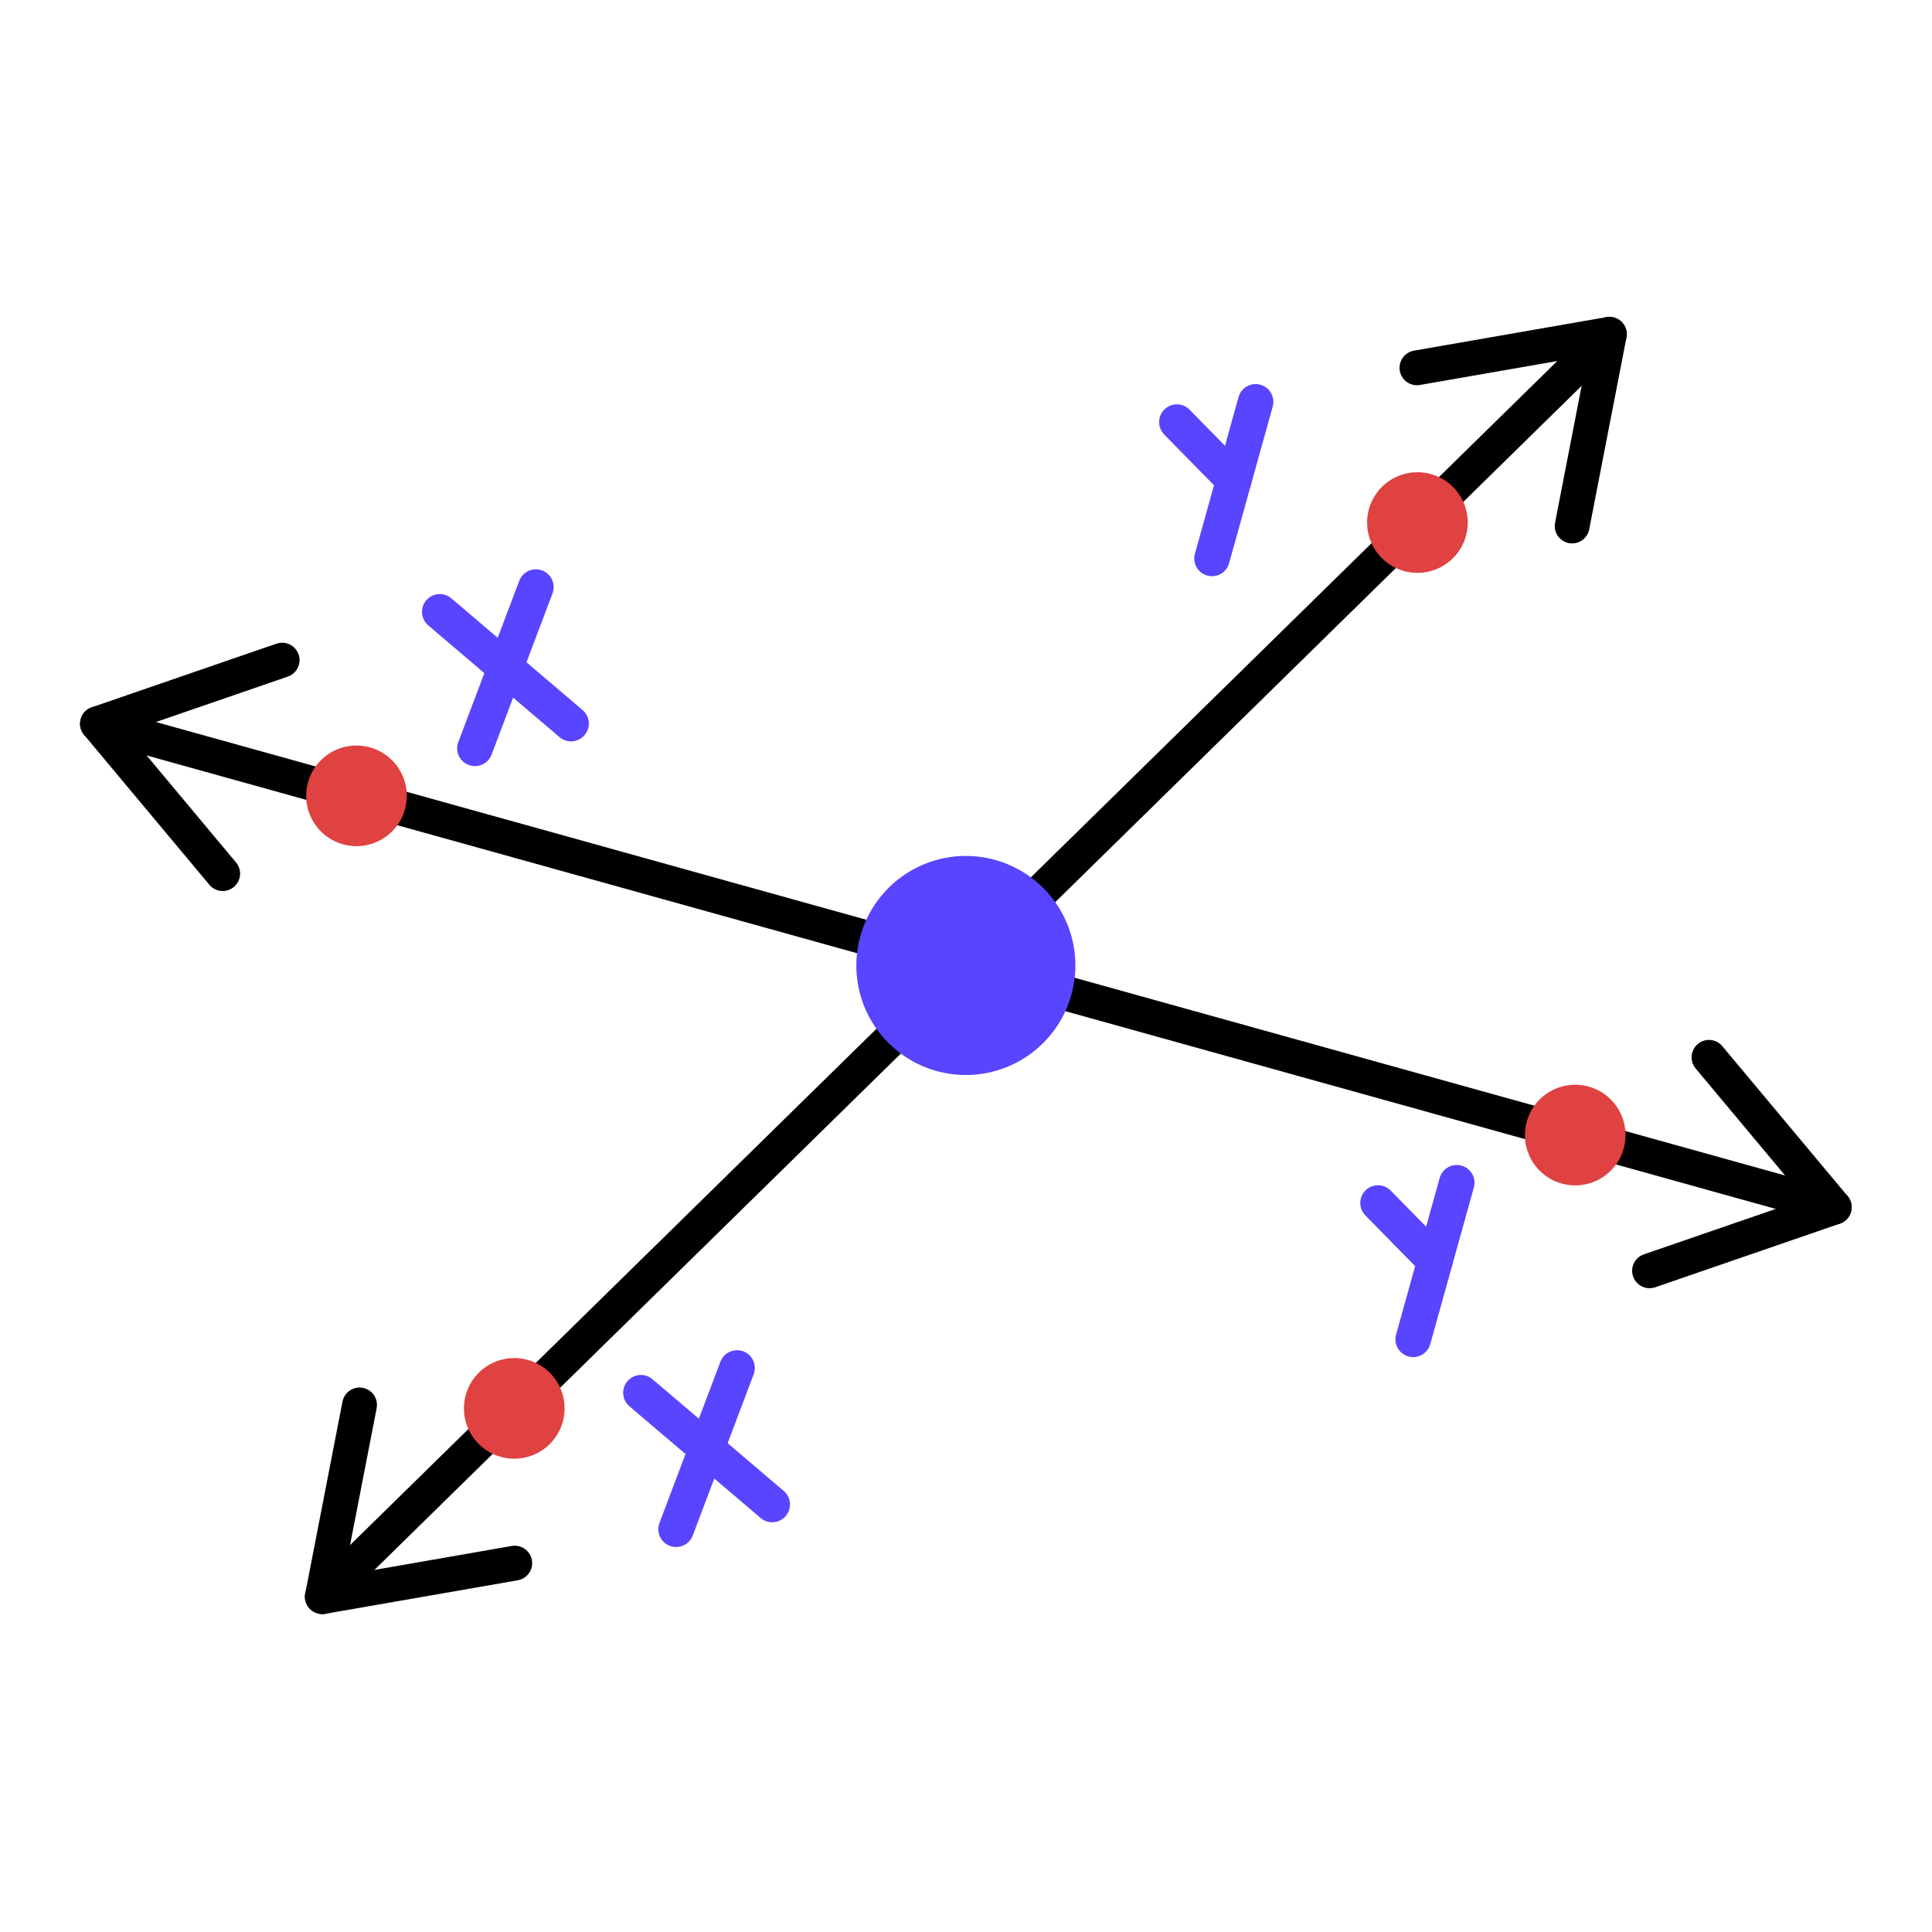 <svg xmlns="http://www.w3.org/2000/svg" xmlns:xlink="http://www.w3.org/1999/xlink" width="1080" zoomAndPan="magnify" viewBox="0 0 810 810" height="1080" preserveAspectRatio="xMidYMid meet" version="1.0"><defs><clipPath id="de243a0fac"><path d="M 33 296 L 369 296 L 369 401 L 33 401 Z M 33 296 " clip-rule="nonzero"/></clipPath><clipPath id="42b8d70c01"><path d="M 28.164 287.613 L 678.191 120.168 L 781.84 522.531 L 131.809 689.977 Z M 28.164 287.613 " clip-rule="nonzero"/></clipPath><clipPath id="e990d2a74b"><path d="M 28.164 287.613 L 678.191 120.168 L 781.84 522.531 L 131.809 689.977 Z M 28.164 287.613 " clip-rule="nonzero"/></clipPath><clipPath id="b63ec8d496"><path d="M 429 132 L 683 132 L 683 381 L 429 381 Z M 429 132 " clip-rule="nonzero"/></clipPath><clipPath id="8b8f7a69e6"><path d="M 28.164 287.613 L 678.191 120.168 L 781.84 522.531 L 131.809 689.977 Z M 28.164 287.613 " clip-rule="nonzero"/></clipPath><clipPath id="54e14e1779"><path d="M 28.164 287.613 L 678.191 120.168 L 781.84 522.531 L 131.809 689.977 Z M 28.164 287.613 " clip-rule="nonzero"/></clipPath><clipPath id="91e96bf482"><path d="M 440 409 L 777 409 L 777 514 L 440 514 Z M 440 409 " clip-rule="nonzero"/></clipPath><clipPath id="bf8c8ddfc8"><path d="M 28.164 287.613 L 678.191 120.168 L 781.84 522.531 L 131.809 689.977 Z M 28.164 287.613 " clip-rule="nonzero"/></clipPath><clipPath id="6c10fcb8e6"><path d="M 28.164 287.613 L 678.191 120.168 L 781.84 522.531 L 131.809 689.977 Z M 28.164 287.613 " clip-rule="nonzero"/></clipPath><clipPath id="a3f940bdde"><path d="M 127 428 L 381 428 L 381 677 L 127 677 Z M 127 428 " clip-rule="nonzero"/></clipPath><clipPath id="3e7ff17110"><path d="M 28.164 287.613 L 678.191 120.168 L 781.84 522.531 L 131.809 689.977 Z M 28.164 287.613 " clip-rule="nonzero"/></clipPath><clipPath id="e45ec21e7d"><path d="M 28.164 287.613 L 678.191 120.168 L 781.84 522.531 L 131.809 689.977 Z M 28.164 287.613 " clip-rule="nonzero"/></clipPath><clipPath id="8c5095a0c6"><path d="M 33 269 L 126 269 L 126 374 L 33 374 Z M 33 269 " clip-rule="nonzero"/></clipPath><clipPath id="25aebd2dd4"><path d="M 28.164 287.613 L 678.191 120.168 L 781.84 522.531 L 131.809 689.977 Z M 28.164 287.613 " clip-rule="nonzero"/></clipPath><clipPath id="6d6b6981a0"><path d="M 28.164 287.613 L 678.191 120.168 L 781.84 522.531 L 131.809 689.977 Z M 28.164 287.613 " clip-rule="nonzero"/></clipPath><clipPath id="6d6b8ec889"><path d="M 586 132 L 683 132 L 683 228 L 586 228 Z M 586 132 " clip-rule="nonzero"/></clipPath><clipPath id="a8cd3686bd"><path d="M 28.164 287.613 L 678.191 120.168 L 781.84 522.531 L 131.809 689.977 Z M 28.164 287.613 " clip-rule="nonzero"/></clipPath><clipPath id="31cbff6b8a"><path d="M 28.164 287.613 L 678.191 120.168 L 781.84 522.531 L 131.809 689.977 Z M 28.164 287.613 " clip-rule="nonzero"/></clipPath><clipPath id="2dcd5455c6"><path d="M 684 435 L 777 435 L 777 541 L 684 541 Z M 684 435 " clip-rule="nonzero"/></clipPath><clipPath id="8e6a4a0b06"><path d="M 28.164 287.613 L 678.191 120.168 L 781.84 522.531 L 131.809 689.977 Z M 28.164 287.613 " clip-rule="nonzero"/></clipPath><clipPath id="498683efea"><path d="M 28.164 287.613 L 678.191 120.168 L 781.84 522.531 L 131.809 689.977 Z M 28.164 287.613 " clip-rule="nonzero"/></clipPath><clipPath id="78eb0f3bc9"><path d="M 127 581 L 224 581 L 224 677 L 127 677 Z M 127 581 " clip-rule="nonzero"/></clipPath><clipPath id="5c4b0f4c24"><path d="M 28.164 287.613 L 678.191 120.168 L 781.84 522.531 L 131.809 689.977 Z M 28.164 287.613 " clip-rule="nonzero"/></clipPath><clipPath id="032ed37338"><path d="M 28.164 287.613 L 678.191 120.168 L 781.84 522.531 L 131.809 689.977 Z M 28.164 287.613 " clip-rule="nonzero"/></clipPath><clipPath id="34c9b23a9c"><path d="M 359 358 L 451 358 L 451 451 L 359 451 Z M 359 358 " clip-rule="nonzero"/></clipPath><clipPath id="fc9b12ce0a"><path d="M 28.164 287.613 L 678.191 120.168 L 781.84 522.531 L 131.809 689.977 Z M 28.164 287.613 " clip-rule="nonzero"/></clipPath><clipPath id="aa7c273577"><path d="M 28.164 287.613 L 678.191 120.168 L 781.84 522.531 L 131.809 689.977 Z M 28.164 287.613 " clip-rule="nonzero"/></clipPath><clipPath id="95c3411853"><path d="M 128 312 L 171 312 L 171 355 L 128 355 Z M 128 312 " clip-rule="nonzero"/></clipPath><clipPath id="c92aa784a9"><path d="M 28.164 287.613 L 678.191 120.168 L 781.84 522.531 L 131.809 689.977 Z M 28.164 287.613 " clip-rule="nonzero"/></clipPath><clipPath id="63e3e5c769"><path d="M 28.164 287.613 L 678.191 120.168 L 781.84 522.531 L 131.809 689.977 Z M 28.164 287.613 " clip-rule="nonzero"/></clipPath><clipPath id="034eaf6f7d"><path d="M 573 197 L 616 197 L 616 241 L 573 241 Z M 573 197 " clip-rule="nonzero"/></clipPath><clipPath id="dbeb80da4d"><path d="M 28.164 287.613 L 678.191 120.168 L 781.84 522.531 L 131.809 689.977 Z M 28.164 287.613 " clip-rule="nonzero"/></clipPath><clipPath id="bfd9af233f"><path d="M 28.164 287.613 L 678.191 120.168 L 781.84 522.531 L 131.809 689.977 Z M 28.164 287.613 " clip-rule="nonzero"/></clipPath><clipPath id="55e51fdc6a"><path d="M 639 454 L 682 454 L 682 497 L 639 497 Z M 639 454 " clip-rule="nonzero"/></clipPath><clipPath id="e7f0f923dd"><path d="M 28.164 287.613 L 678.191 120.168 L 781.84 522.531 L 131.809 689.977 Z M 28.164 287.613 " clip-rule="nonzero"/></clipPath><clipPath id="cdb7d8f4b4"><path d="M 28.164 287.613 L 678.191 120.168 L 781.84 522.531 L 131.809 689.977 Z M 28.164 287.613 " clip-rule="nonzero"/></clipPath><clipPath id="ae9cd34426"><path d="M 194 569 L 237 569 L 237 612 L 194 612 Z M 194 569 " clip-rule="nonzero"/></clipPath><clipPath id="36c9c91ade"><path d="M 28.164 287.613 L 678.191 120.168 L 781.84 522.531 L 131.809 689.977 Z M 28.164 287.613 " clip-rule="nonzero"/></clipPath><clipPath id="30f992b2a6"><path d="M 28.164 287.613 L 678.191 120.168 L 781.84 522.531 L 131.809 689.977 Z M 28.164 287.613 " clip-rule="nonzero"/></clipPath><clipPath id="18d9e00fbf"><path d="M 191 238 L 233 238 L 233 322 L 191 322 Z M 191 238 " clip-rule="nonzero"/></clipPath><clipPath id="d6e93a2c7d"><path d="M 28.164 287.613 L 678.191 120.168 L 781.84 522.531 L 131.809 689.977 Z M 28.164 287.613 " clip-rule="nonzero"/></clipPath><clipPath id="3ee1441c7c"><path d="M 28.164 287.613 L 678.191 120.168 L 781.84 522.531 L 131.809 689.977 Z M 28.164 287.613 " clip-rule="nonzero"/></clipPath><clipPath id="e3a9c07712"><path d="M 176 249 L 247 249 L 247 311 L 176 311 Z M 176 249 " clip-rule="nonzero"/></clipPath><clipPath id="03afcf65e7"><path d="M 28.164 287.613 L 678.191 120.168 L 781.84 522.531 L 131.809 689.977 Z M 28.164 287.613 " clip-rule="nonzero"/></clipPath><clipPath id="f8c88e9126"><path d="M 28.164 287.613 L 678.191 120.168 L 781.84 522.531 L 131.809 689.977 Z M 28.164 287.613 " clip-rule="nonzero"/></clipPath><clipPath id="8193ca78f8"><path d="M 500 161 L 534 161 L 534 242 L 500 242 Z M 500 161 " clip-rule="nonzero"/></clipPath><clipPath id="037caf4da7"><path d="M 28.164 287.613 L 678.191 120.168 L 781.84 522.531 L 131.809 689.977 Z M 28.164 287.613 " clip-rule="nonzero"/></clipPath><clipPath id="0435dd7b71"><path d="M 28.164 287.613 L 678.191 120.168 L 781.84 522.531 L 131.809 689.977 Z M 28.164 287.613 " clip-rule="nonzero"/></clipPath><clipPath id="f67fce5758"><path d="M 485 169 L 525 169 L 525 209 L 485 209 Z M 485 169 " clip-rule="nonzero"/></clipPath><clipPath id="a764b44b7c"><path d="M 28.164 287.613 L 678.191 120.168 L 781.84 522.531 L 131.809 689.977 Z M 28.164 287.613 " clip-rule="nonzero"/></clipPath><clipPath id="24cb504b6a"><path d="M 28.164 287.613 L 678.191 120.168 L 781.84 522.531 L 131.809 689.977 Z M 28.164 287.613 " clip-rule="nonzero"/></clipPath><clipPath id="d145118592"><path d="M 276 566 L 317 566 L 317 649 L 276 649 Z M 276 566 " clip-rule="nonzero"/></clipPath><clipPath id="88f7125574"><path d="M 28.164 287.613 L 678.191 120.168 L 781.84 522.531 L 131.809 689.977 Z M 28.164 287.613 " clip-rule="nonzero"/></clipPath><clipPath id="bec2618fed"><path d="M 28.164 287.613 L 678.191 120.168 L 781.84 522.531 L 131.809 689.977 Z M 28.164 287.613 " clip-rule="nonzero"/></clipPath><clipPath id="719b7c7ab6"><path d="M 261 576 L 332 576 L 332 639 L 261 639 Z M 261 576 " clip-rule="nonzero"/></clipPath><clipPath id="3c0521ce0c"><path d="M 28.164 287.613 L 678.191 120.168 L 781.84 522.531 L 131.809 689.977 Z M 28.164 287.613 " clip-rule="nonzero"/></clipPath><clipPath id="e88c099713"><path d="M 28.164 287.613 L 678.191 120.168 L 781.84 522.531 L 131.809 689.977 Z M 28.164 287.613 " clip-rule="nonzero"/></clipPath><clipPath id="aaace7b114"><path d="M 585 488 L 619 488 L 619 569 L 585 569 Z M 585 488 " clip-rule="nonzero"/></clipPath><clipPath id="6aba1f6685"><path d="M 28.164 287.613 L 678.191 120.168 L 781.84 522.531 L 131.809 689.977 Z M 28.164 287.613 " clip-rule="nonzero"/></clipPath><clipPath id="b74618cdf2"><path d="M 28.164 287.613 L 678.191 120.168 L 781.84 522.531 L 131.809 689.977 Z M 28.164 287.613 " clip-rule="nonzero"/></clipPath><clipPath id="fae1d2e7eb"><path d="M 570 496 L 610 496 L 610 537 L 570 537 Z M 570 496 " clip-rule="nonzero"/></clipPath><clipPath id="60ff74c6d6"><path d="M 28.164 287.613 L 678.191 120.168 L 781.84 522.531 L 131.809 689.977 Z M 28.164 287.613 " clip-rule="nonzero"/></clipPath><clipPath id="586eb9dd38"><path d="M 28.164 287.613 L 678.191 120.168 L 781.84 522.531 L 131.809 689.977 Z M 28.164 287.613 " clip-rule="nonzero"/></clipPath></defs><g clip-path="url(#de243a0fac)"><g clip-path="url(#42b8d70c01)"><g clip-path="url(#e990d2a74b)"><path fill="#000000" d="M 42.781 296.418 C 38.91 295.348 34.902 297.621 33.832 301.492 C 32.766 305.367 35.035 309.371 38.906 310.441 L 359.723 399.742 C 363.598 400.812 367.602 398.539 368.672 394.668 C 369.742 390.797 367.469 386.789 363.598 385.719 Z M 42.781 296.418 " fill-opacity="1" fill-rule="nonzero"/></g></g></g><g clip-path="url(#b63ec8d496)"><g clip-path="url(#8b8f7a69e6)"><g clip-path="url(#54e14e1779)"><path fill="#000000" d="M 679.859 145.332 C 682.73 142.512 682.77 137.895 679.945 135.027 C 677.125 132.156 672.508 132.117 669.641 134.941 L 431.895 368.125 C 429.023 370.949 428.988 375.562 431.809 378.434 C 434.633 381.301 439.246 381.34 442.117 378.52 Z M 679.859 145.332 " fill-opacity="1" fill-rule="nonzero"/></g></g></g><g clip-path="url(#91e96bf482)"><g clip-path="url(#bf8c8ddfc8)"><g clip-path="url(#6c10fcb8e6)"><path fill="#000000" d="M 767.09 513.137 C 770.965 514.207 774.969 511.934 776.039 508.062 C 777.109 504.188 774.836 500.184 770.965 499.113 L 450.148 409.812 C 446.277 408.742 442.27 411.016 441.199 414.887 C 440.129 418.758 442.402 422.766 446.273 423.836 Z M 767.09 513.137 " fill-opacity="1" fill-rule="nonzero"/></g></g></g><g clip-path="url(#a3f940bdde)"><g clip-path="url(#3e7ff17110)"><g clip-path="url(#e45ec21e7d)"><path fill="#000000" d="M 130.012 664.219 C 127.141 667.043 127.102 671.656 129.926 674.527 C 132.75 677.395 137.363 677.434 140.234 674.613 L 377.977 441.426 C 380.848 438.605 380.887 433.992 378.062 431.121 C 375.238 428.25 370.625 428.211 367.754 431.035 Z M 130.012 664.219 " fill-opacity="1" fill-rule="nonzero"/></g></g></g><g clip-path="url(#8c5095a0c6)"><g clip-path="url(#25aebd2dd4)"><g clip-path="url(#6d6b6981a0)"><path fill="#000000" d="M 120.656 283.668 C 124.469 282.363 126.5 278.211 125.191 274.395 C 123.883 270.582 119.73 268.555 115.918 269.859 L 38.496 296.531 L 40.863 303.434 L 38.484 296.527 C 34.672 297.84 32.645 302 33.957 305.812 C 34.316 306.852 34.883 307.758 35.598 308.5 L 87.766 370.93 C 90.336 374.027 94.934 374.453 98.027 371.879 C 101.125 369.309 101.551 364.715 98.98 361.617 L 53.25 306.887 Z M 120.656 283.668 " fill-opacity="1" fill-rule="nonzero"/></g></g></g><g clip-path="url(#6d6b8ec889)"><g clip-path="url(#a8cd3686bd)"><g clip-path="url(#31cbff6b8a)"><path fill="#000000" d="M 651.965 219.168 C 651.211 223.121 653.801 226.941 657.758 227.695 C 661.711 228.453 665.527 225.859 666.285 221.906 L 681.895 141.539 L 681.91 141.543 C 682.68 137.582 680.09 133.75 676.133 132.98 C 675.113 132.781 674.109 132.805 673.16 133.016 L 592.801 147.016 C 588.832 147.715 586.18 151.496 586.875 155.469 C 587.574 159.438 591.359 162.094 595.328 161.395 L 665.562 149.16 Z M 651.965 219.168 " fill-opacity="1" fill-rule="nonzero"/></g></g></g><g clip-path="url(#2dcd5455c6)"><g clip-path="url(#8e6a4a0b06)"><g clip-path="url(#498683efea)"><path fill="#000000" d="M 689.219 525.887 C 685.406 527.191 683.375 531.344 684.68 535.16 C 685.988 538.973 690.141 541 693.953 539.695 L 771.375 513.023 L 769.008 506.121 L 771.387 513.027 C 775.203 511.715 777.23 507.555 775.914 503.742 C 775.559 502.703 774.992 501.797 774.273 501.055 L 722.109 438.625 C 719.539 435.527 714.941 435.102 711.844 437.676 C 708.746 440.246 708.32 444.84 710.895 447.938 L 756.625 502.668 Z M 689.219 525.887 " fill-opacity="1" fill-rule="nonzero"/></g></g></g><g clip-path="url(#78eb0f3bc9)"><g clip-path="url(#5c4b0f4c24)"><g clip-path="url(#032ed37338)"><path fill="#000000" d="M 157.91 590.387 C 158.664 586.434 156.07 582.613 152.117 581.859 C 148.164 581.105 144.348 583.695 143.59 587.652 L 127.98 668.016 L 127.965 668.012 C 127.195 671.973 129.785 675.805 133.742 676.574 C 134.758 676.773 135.766 676.75 136.715 676.539 L 217.07 662.539 C 221.043 661.84 223.695 658.059 223 654.086 C 222.301 650.117 218.516 647.465 214.547 648.16 L 144.312 660.398 Z M 157.91 590.387 " fill-opacity="1" fill-rule="nonzero"/></g></g></g><g clip-path="url(#34c9b23a9c)"><g clip-path="url(#fc9b12ce0a)"><g clip-path="url(#aa7c273577)"><path fill="#5944ff" d="M 365.391 381.434 C 364.629 382.727 363.93 384.059 363.293 385.422 C 362.66 386.785 362.094 388.176 361.598 389.598 C 361.102 391.016 360.676 392.457 360.316 393.918 C 359.961 395.379 359.68 396.855 359.469 398.344 C 359.258 399.832 359.121 401.328 359.059 402.832 C 358.992 404.336 359.004 405.836 359.086 407.34 C 359.172 408.84 359.328 410.332 359.559 411.82 C 359.789 413.305 360.094 414.777 360.469 416.234 C 360.844 417.691 361.289 419.125 361.805 420.539 C 362.32 421.949 362.906 423.336 363.559 424.691 C 364.207 426.047 364.926 427.363 365.707 428.648 C 366.488 429.934 367.332 431.18 368.234 432.379 C 369.141 433.582 370.102 434.738 371.117 435.844 C 372.137 436.953 373.207 438.008 374.328 439.012 C 375.449 440.012 376.613 440.957 377.828 441.848 C 379.043 442.734 380.297 443.559 381.594 444.324 C 382.887 445.09 384.219 445.789 385.582 446.422 C 386.945 447.055 388.336 447.621 389.758 448.117 C 391.176 448.617 392.617 449.043 394.078 449.398 C 395.539 449.754 397.016 450.039 398.504 450.25 C 399.992 450.457 401.488 450.598 402.992 450.66 C 404.492 450.723 405.996 450.715 407.496 450.629 C 409 450.547 410.492 450.391 411.98 450.156 C 413.465 449.926 414.938 449.625 416.395 449.25 C 417.852 448.875 419.285 448.43 420.699 447.914 C 422.109 447.395 423.496 446.812 424.848 446.16 C 426.203 445.508 427.523 444.789 428.809 444.008 C 430.094 443.227 431.34 442.383 432.539 441.48 C 433.742 440.578 434.898 439.617 436.004 438.598 C 437.113 437.582 438.168 436.512 439.168 435.391 C 440.172 434.27 441.117 433.102 442.004 431.887 C 442.895 430.672 443.719 429.418 444.484 428.125 C 445.25 426.828 445.949 425.5 446.582 424.137 C 447.215 422.77 447.781 421.379 448.277 419.961 C 448.777 418.539 449.203 417.102 449.559 415.641 C 449.914 414.176 450.195 412.703 450.406 411.215 C 450.617 409.723 450.754 408.227 450.82 406.727 C 450.883 405.223 450.875 403.719 450.789 402.219 C 450.707 400.719 450.547 399.223 450.316 397.738 C 450.086 396.25 449.785 394.781 449.41 393.324 C 449.035 391.867 448.59 390.434 448.07 389.02 C 447.555 387.605 446.973 386.223 446.32 384.867 C 445.668 383.512 444.949 382.191 444.168 380.906 C 443.387 379.621 442.543 378.379 441.641 377.176 C 440.734 375.977 439.777 374.82 438.758 373.711 C 437.742 372.605 436.672 371.551 435.551 370.547 C 434.43 369.543 433.262 368.598 432.047 367.711 C 430.832 366.824 429.578 365.996 428.285 365.234 C 426.988 364.469 425.66 363.77 424.297 363.133 C 422.93 362.5 421.539 361.934 420.121 361.438 C 418.699 360.941 417.262 360.516 415.797 360.16 C 414.336 359.805 412.863 359.52 411.371 359.309 C 409.883 359.098 408.387 358.961 406.887 358.898 C 405.383 358.832 403.879 358.844 402.379 358.926 C 400.875 359.012 399.383 359.168 397.898 359.398 C 396.41 359.629 394.938 359.934 393.484 360.309 C 392.027 360.684 390.59 361.129 389.18 361.645 C 387.766 362.16 386.383 362.746 385.027 363.398 C 383.672 364.051 382.352 364.766 381.066 365.547 C 379.781 366.328 378.539 367.172 377.336 368.078 C 376.133 368.98 374.98 369.941 373.871 370.957 C 372.766 371.977 371.711 373.047 370.707 374.168 C 369.703 375.289 368.758 376.457 367.871 377.668 C 366.984 378.883 366.156 380.137 365.391 381.434 Z M 365.391 381.434 " fill-opacity="1" fill-rule="nonzero"/></g></g></g><g clip-path="url(#95c3411853)"><g clip-path="url(#c92aa784a9)"><g clip-path="url(#63e3e5c769)"><path fill="#e04141" d="M 155.109 313.336 C 155.773 313.523 156.43 313.742 157.074 313.988 C 157.719 314.238 158.348 314.52 158.965 314.832 C 159.582 315.145 160.184 315.484 160.766 315.855 C 161.348 316.227 161.91 316.625 162.457 317.051 C 163 317.477 163.523 317.926 164.023 318.402 C 164.52 318.883 164.996 319.383 165.445 319.906 C 165.898 320.43 166.32 320.973 166.719 321.539 C 167.113 322.105 167.484 322.688 167.824 323.289 C 168.164 323.891 168.473 324.508 168.75 325.141 C 169.031 325.773 169.277 326.418 169.492 327.074 C 169.707 327.73 169.891 328.395 170.043 329.07 C 170.191 329.742 170.309 330.422 170.395 331.109 C 170.477 331.797 170.527 332.484 170.543 333.176 C 170.559 333.863 170.539 334.555 170.488 335.242 C 170.438 335.934 170.352 336.617 170.23 337.297 C 170.113 337.98 169.961 338.652 169.773 339.316 C 169.59 339.984 169.371 340.637 169.121 341.281 C 168.875 341.926 168.594 342.559 168.281 343.172 C 167.969 343.789 167.629 344.391 167.258 344.973 C 166.887 345.555 166.488 346.121 166.062 346.664 C 165.637 347.207 165.188 347.73 164.707 348.23 C 164.23 348.73 163.73 349.203 163.207 349.656 C 162.684 350.105 162.141 350.527 161.574 350.926 C 161.008 351.324 160.426 351.691 159.824 352.031 C 159.223 352.371 158.605 352.68 157.973 352.957 C 157.34 353.238 156.695 353.484 156.039 353.699 C 155.383 353.918 154.719 354.102 154.043 354.25 C 153.371 354.402 152.688 354.516 152.004 354.602 C 151.316 354.684 150.629 354.734 149.938 354.75 C 149.246 354.766 148.559 354.75 147.867 354.695 C 147.18 354.645 146.496 354.559 145.816 354.441 C 145.133 354.32 144.461 354.168 143.797 353.984 C 143.129 353.797 142.477 353.582 141.832 353.332 C 141.188 353.082 140.555 352.801 139.941 352.488 C 139.324 352.176 138.723 351.836 138.141 351.465 C 137.555 351.094 136.992 350.695 136.449 350.27 C 135.906 349.844 135.383 349.395 134.883 348.918 C 134.383 348.441 133.91 347.938 133.457 347.414 C 133.008 346.891 132.582 346.348 132.188 345.781 C 131.789 345.215 131.422 344.633 131.082 344.031 C 130.742 343.43 130.434 342.812 130.152 342.18 C 129.875 341.547 129.629 340.902 129.41 340.246 C 129.195 339.59 129.012 338.926 128.863 338.25 C 128.711 337.578 128.594 336.898 128.512 336.211 C 128.43 335.523 128.379 334.836 128.363 334.145 C 128.348 333.457 128.363 332.766 128.418 332.078 C 128.469 331.387 128.555 330.703 128.672 330.023 C 128.793 329.344 128.945 328.668 129.129 328.004 C 129.316 327.336 129.531 326.684 129.781 326.039 C 130.031 325.395 130.312 324.766 130.625 324.148 C 130.934 323.531 131.277 322.93 131.648 322.348 C 132.016 321.766 132.414 321.199 132.84 320.656 C 133.266 320.113 133.719 319.59 134.195 319.09 C 134.672 318.59 135.172 318.117 135.699 317.664 C 136.223 317.215 136.766 316.793 137.332 316.395 C 137.898 315.996 138.48 315.629 139.082 315.289 C 139.684 314.949 140.301 314.641 140.934 314.363 C 141.566 314.082 142.211 313.836 142.867 313.621 C 143.523 313.402 144.188 313.223 144.863 313.07 C 145.535 312.922 146.215 312.805 146.902 312.719 C 147.586 312.637 148.277 312.586 148.965 312.57 C 149.656 312.555 150.348 312.574 151.035 312.625 C 151.727 312.676 152.41 312.762 153.09 312.883 C 153.77 313 154.445 313.152 155.109 313.336 Z M 155.109 313.336 " fill-opacity="1" fill-rule="nonzero"/></g></g></g><g clip-path="url(#034eaf6f7d)"><g clip-path="url(#dbeb80da4d)"><g clip-path="url(#bfd9af233f)"><path fill="#e04141" d="M 609.035 234.141 C 608.543 234.625 608.027 235.082 607.488 235.516 C 606.949 235.949 606.391 236.355 605.812 236.734 C 605.234 237.109 604.641 237.461 604.027 237.781 C 603.414 238.102 602.789 238.391 602.148 238.648 C 601.508 238.906 600.855 239.133 600.191 239.324 C 599.527 239.52 598.859 239.68 598.18 239.809 C 597.5 239.938 596.816 240.031 596.129 240.094 C 595.441 240.152 594.75 240.18 594.059 240.176 C 593.367 240.168 592.68 240.129 591.992 240.055 C 591.305 239.977 590.625 239.871 589.949 239.73 C 589.273 239.59 588.605 239.414 587.945 239.207 C 587.285 239 586.637 238.762 586.004 238.492 C 585.367 238.219 584.746 237.918 584.141 237.586 C 583.535 237.254 582.945 236.895 582.375 236.508 C 581.805 236.117 581.254 235.699 580.723 235.258 C 580.195 234.812 579.688 234.344 579.203 233.852 C 578.719 233.359 578.262 232.844 577.828 232.305 C 577.395 231.766 576.988 231.207 576.609 230.629 C 576.234 230.051 575.883 229.457 575.562 228.844 C 575.246 228.23 574.957 227.605 574.695 226.965 C 574.438 226.324 574.211 225.672 574.02 225.008 C 573.824 224.344 573.664 223.672 573.535 222.996 C 573.406 222.316 573.312 221.633 573.25 220.945 C 573.191 220.258 573.164 219.566 573.168 218.875 C 573.176 218.184 573.219 217.496 573.293 216.809 C 573.367 216.121 573.473 215.441 573.613 214.766 C 573.758 214.09 573.93 213.422 574.137 212.762 C 574.344 212.102 574.582 211.453 574.855 210.82 C 575.125 210.184 575.426 209.562 575.758 208.957 C 576.09 208.352 576.449 207.762 576.84 207.191 C 577.227 206.621 577.645 206.07 578.086 205.539 C 578.531 205.012 579 204.504 579.492 204.02 C 579.984 203.535 580.5 203.078 581.039 202.645 C 581.578 202.211 582.137 201.805 582.715 201.426 C 583.293 201.047 583.887 200.699 584.5 200.379 C 585.113 200.059 585.738 199.77 586.379 199.512 C 587.02 199.254 587.672 199.027 588.336 198.836 C 589 198.641 589.672 198.48 590.348 198.352 C 591.027 198.223 591.711 198.129 592.398 198.066 C 593.09 198.008 593.777 197.98 594.469 197.984 C 595.16 197.992 595.848 198.031 596.535 198.105 C 597.223 198.18 597.902 198.289 598.578 198.43 C 599.258 198.57 599.926 198.746 600.582 198.953 C 601.242 199.16 601.891 199.398 602.523 199.668 C 603.16 199.941 603.781 200.242 604.387 200.574 C 604.996 200.902 605.582 201.266 606.152 201.652 C 606.723 202.043 607.273 202.461 607.805 202.902 C 608.336 203.348 608.84 203.816 609.324 204.309 C 609.809 204.801 610.266 205.316 610.699 205.855 C 611.133 206.395 611.539 206.953 611.918 207.531 C 612.297 208.109 612.645 208.703 612.965 209.316 C 613.285 209.93 613.574 210.555 613.832 211.195 C 614.09 211.836 614.316 212.488 614.508 213.152 C 614.703 213.816 614.863 214.484 614.992 215.164 C 615.121 215.844 615.215 216.527 615.277 217.215 C 615.34 217.902 615.367 218.594 615.359 219.285 C 615.352 219.977 615.312 220.664 615.238 221.352 C 615.164 222.039 615.055 222.719 614.914 223.395 C 614.773 224.07 614.598 224.738 614.391 225.398 C 614.184 226.059 613.945 226.707 613.676 227.34 C 613.402 227.977 613.102 228.598 612.773 229.203 C 612.441 229.809 612.078 230.398 611.691 230.969 C 611.301 231.539 610.883 232.09 610.441 232.621 C 609.996 233.148 609.527 233.656 609.035 234.141 Z M 609.035 234.141 " fill-opacity="1" fill-rule="nonzero"/></g></g></g><g clip-path="url(#55e51fdc6a)"><g clip-path="url(#e7f0f923dd)"><g clip-path="url(#cdb7d8f4b4)"><path fill="#e04141" d="M 654.766 496.203 C 654.098 496.02 653.445 495.801 652.801 495.551 C 652.156 495.301 651.523 495.023 650.906 494.711 C 650.293 494.398 649.691 494.059 649.109 493.688 C 648.523 493.316 647.961 492.918 647.418 492.492 C 646.875 492.066 646.352 491.613 645.852 491.137 C 645.352 490.66 644.879 490.16 644.426 489.637 C 643.977 489.113 643.551 488.566 643.156 488.004 C 642.758 487.438 642.391 486.852 642.051 486.25 C 641.711 485.648 641.402 485.031 641.121 484.402 C 640.844 483.77 640.598 483.125 640.379 482.469 C 640.164 481.812 639.98 481.148 639.832 480.473 C 639.68 479.797 639.562 479.117 639.48 478.434 C 639.398 477.746 639.348 477.059 639.332 476.367 C 639.316 475.676 639.332 474.988 639.387 474.297 C 639.438 473.609 639.523 472.926 639.641 472.242 C 639.762 471.562 639.914 470.891 640.098 470.223 C 640.285 469.559 640.5 468.902 640.75 468.258 C 641 467.617 641.281 466.984 641.594 466.367 C 641.902 465.75 642.246 465.152 642.617 464.57 C 642.984 463.984 643.383 463.422 643.809 462.879 C 644.234 462.332 644.688 461.812 645.164 461.312 C 645.641 460.812 646.141 460.336 646.664 459.887 C 647.191 459.438 647.734 459.012 648.301 458.617 C 648.867 458.219 649.449 457.852 650.051 457.512 C 650.652 457.172 651.27 456.863 651.902 456.582 C 652.531 456.305 653.176 456.055 653.832 455.84 C 654.488 455.625 655.156 455.441 655.828 455.293 C 656.504 455.141 657.184 455.023 657.871 454.941 C 658.555 454.855 659.242 454.809 659.934 454.793 C 660.625 454.777 661.316 454.793 662.004 454.844 C 662.691 454.898 663.379 454.984 664.059 455.102 C 664.738 455.223 665.414 455.375 666.078 455.559 C 666.742 455.742 667.398 455.961 668.043 456.211 C 668.688 456.461 669.316 456.742 669.934 457.051 C 670.551 457.363 671.152 457.707 671.734 458.074 C 672.316 458.445 672.879 458.844 673.426 459.27 C 673.969 459.695 674.492 460.148 674.988 460.625 C 675.488 461.102 675.965 461.602 676.414 462.125 C 676.867 462.648 677.289 463.195 677.688 463.762 C 678.082 464.324 678.453 464.91 678.793 465.512 C 679.133 466.113 679.441 466.73 679.719 467.363 C 680 467.992 680.246 468.637 680.461 469.293 C 680.676 469.949 680.859 470.617 681.012 471.289 C 681.16 471.965 681.277 472.645 681.363 473.332 C 681.445 474.016 681.496 474.703 681.512 475.395 C 681.527 476.086 681.508 476.777 681.457 477.465 C 681.406 478.152 681.32 478.84 681.199 479.52 C 681.082 480.199 680.93 480.871 680.742 481.539 C 680.559 482.203 680.34 482.859 680.09 483.504 C 679.84 484.148 679.562 484.777 679.25 485.395 C 678.938 486.012 678.598 486.609 678.227 487.195 C 677.855 487.777 677.457 488.34 677.031 488.887 C 676.605 489.43 676.156 489.949 675.676 490.449 C 675.199 490.949 674.699 491.426 674.176 491.875 C 673.652 492.324 673.105 492.75 672.543 493.148 C 671.977 493.543 671.395 493.914 670.793 494.25 C 670.191 494.59 669.574 494.902 668.941 495.18 C 668.309 495.457 667.664 495.707 667.008 495.922 C 666.352 496.137 665.688 496.32 665.012 496.473 C 664.336 496.621 663.656 496.738 662.973 496.82 C 662.285 496.906 661.598 496.957 660.906 496.973 C 660.215 496.988 659.527 496.969 658.836 496.918 C 658.148 496.867 657.465 496.781 656.781 496.66 C 656.102 496.543 655.43 496.391 654.766 496.203 Z M 654.766 496.203 " fill-opacity="1" fill-rule="nonzero"/></g></g></g><g clip-path="url(#ae9cd34426)"><g clip-path="url(#36c9c91ade)"><g clip-path="url(#30f992b2a6)"><path fill="#e04141" d="M 200.84 575.41 C 201.332 574.926 201.848 574.469 202.387 574.035 C 202.926 573.602 203.484 573.195 204.062 572.82 C 204.641 572.441 205.234 572.09 205.848 571.77 C 206.461 571.453 207.086 571.164 207.727 570.906 C 208.367 570.645 209.02 570.422 209.684 570.227 C 210.348 570.031 211.016 569.871 211.695 569.742 C 212.375 569.613 213.059 569.52 213.746 569.457 C 214.434 569.398 215.125 569.371 215.816 569.375 C 216.508 569.383 217.195 569.426 217.883 569.5 C 218.57 569.574 219.25 569.68 219.926 569.82 C 220.602 569.965 221.27 570.137 221.93 570.344 C 222.59 570.551 223.238 570.789 223.871 571.062 C 224.508 571.332 225.129 571.633 225.734 571.965 C 226.34 572.297 226.93 572.656 227.5 573.047 C 228.07 573.434 228.621 573.852 229.152 574.293 C 229.68 574.738 230.188 575.207 230.672 575.699 C 231.156 576.191 231.613 576.707 232.047 577.246 C 232.48 577.785 232.887 578.344 233.266 578.922 C 233.641 579.5 233.992 580.094 234.312 580.707 C 234.633 581.32 234.918 581.945 235.18 582.586 C 235.438 583.227 235.664 583.879 235.855 584.543 C 236.051 585.207 236.211 585.879 236.34 586.555 C 236.469 587.234 236.562 587.918 236.625 588.605 C 236.684 589.297 236.711 589.984 236.707 590.676 C 236.699 591.367 236.66 592.055 236.586 592.742 C 236.508 593.43 236.402 594.109 236.262 594.785 C 236.117 595.465 235.945 596.133 235.738 596.789 C 235.531 597.449 235.293 598.098 235.023 598.734 C 234.75 599.367 234.449 599.988 234.117 600.594 C 233.785 601.203 233.426 601.789 233.035 602.359 C 232.648 602.93 232.23 603.48 231.789 604.012 C 231.344 604.543 230.875 605.047 230.383 605.531 C 229.891 606.016 229.375 606.473 228.836 606.906 C 228.297 607.34 227.738 607.746 227.16 608.125 C 226.582 608.504 225.988 608.852 225.375 609.172 C 224.762 609.492 224.137 609.781 223.496 610.039 C 222.855 610.297 222.203 610.523 221.539 610.719 C 220.875 610.91 220.203 611.07 219.527 611.199 C 218.848 611.328 218.164 611.422 217.477 611.484 C 216.789 611.547 216.098 611.574 215.406 611.566 C 214.715 611.559 214.027 611.52 213.34 611.445 C 212.652 611.371 211.973 611.262 211.297 611.121 C 210.621 610.98 209.953 610.805 209.293 610.598 C 208.633 610.391 207.984 610.152 207.352 609.883 C 206.715 609.613 206.094 609.309 205.488 608.98 C 204.883 608.648 204.293 608.285 203.723 607.898 C 203.152 607.508 202.602 607.09 202.07 606.648 C 201.543 606.203 201.035 605.734 200.551 605.242 C 200.066 604.75 199.609 604.234 199.176 603.695 C 198.742 603.156 198.336 602.598 197.957 602.02 C 197.578 601.441 197.23 600.848 196.91 600.234 C 196.59 599.621 196.301 598.996 196.043 598.355 C 195.785 597.715 195.559 597.062 195.367 596.398 C 195.172 595.734 195.012 595.066 194.883 594.387 C 194.754 593.707 194.66 593.023 194.598 592.336 C 194.539 591.648 194.512 590.957 194.516 590.266 C 194.523 589.578 194.562 588.887 194.637 588.199 C 194.711 587.512 194.82 586.832 194.961 586.156 C 195.102 585.48 195.277 584.812 195.484 584.152 C 195.691 583.492 195.93 582.848 196.199 582.211 C 196.473 581.574 196.773 580.953 197.105 580.348 C 197.434 579.742 197.797 579.152 198.184 578.582 C 198.574 578.012 198.992 577.461 199.434 576.93 C 199.879 576.402 200.348 575.895 200.84 575.41 Z M 200.84 575.41 " fill-opacity="1" fill-rule="nonzero"/></g></g></g><g clip-path="url(#18d9e00fbf)"><g clip-path="url(#d6e93a2c7d)"><g clip-path="url(#3ee1441c7c)"><path fill="#5944ff" d="M 231.648 248.777 C 233.102 244.926 231.156 240.621 227.305 239.168 C 223.453 237.715 219.152 239.66 217.699 243.512 L 192.152 311.113 C 190.699 314.965 192.645 319.266 196.496 320.719 C 200.348 322.172 204.648 320.227 206.102 316.375 Z M 231.648 248.777 " fill-opacity="1" fill-rule="nonzero"/></g></g></g><g clip-path="url(#e3a9c07712)"><g clip-path="url(#03afcf65e7)"><g clip-path="url(#f8c88e9126)"><path fill="#5944ff" d="M 189.223 250.848 C 186.086 248.176 181.383 248.555 178.711 251.688 C 176.043 254.82 176.418 259.527 179.551 262.195 L 234.578 309.039 C 237.711 311.711 242.418 311.336 245.09 308.199 C 247.758 305.066 247.383 300.363 244.25 297.691 Z M 189.223 250.848 " fill-opacity="1" fill-rule="nonzero"/></g></g></g><g clip-path="url(#8193ca78f8)"><g clip-path="url(#037caf4da7)"><g clip-path="url(#0435dd7b71)"><path fill="#5944ff" d="M 533.594 170.441 C 534.688 166.484 532.363 162.387 528.406 161.297 C 524.445 160.203 520.352 162.523 519.258 166.484 L 500.977 232.164 C 499.883 236.121 502.203 240.219 506.164 241.309 C 510.121 242.402 514.219 240.082 515.309 236.121 Z M 533.594 170.441 " fill-opacity="1" fill-rule="nonzero"/></g></g></g><g clip-path="url(#f67fce5758)"><g clip-path="url(#a764b44b7c)"><g clip-path="url(#24cb504b6a)"><path fill="#5944ff" d="M 498.734 171.77 C 495.863 168.832 491.156 168.777 488.215 171.648 C 485.277 174.516 485.223 179.227 488.094 182.164 L 511.965 206.5 C 514.832 209.438 519.543 209.492 522.48 206.621 C 525.418 203.754 525.473 199.043 522.602 196.105 Z M 498.734 171.77 " fill-opacity="1" fill-rule="nonzero"/></g></g></g><g clip-path="url(#d145118592)"><g clip-path="url(#88f7125574)"><g clip-path="url(#bec2618fed)"><path fill="#5944ff" d="M 315.984 576.172 C 317.438 572.316 315.492 568.016 311.641 566.562 C 307.789 565.109 303.488 567.055 302.035 570.906 L 276.488 638.504 C 275.035 642.355 276.977 646.66 280.832 648.113 C 284.684 649.566 288.984 647.621 290.438 643.77 Z M 315.984 576.172 " fill-opacity="1" fill-rule="nonzero"/></g></g></g><g clip-path="url(#719b7c7ab6)"><g clip-path="url(#3c0521ce0c)"><g clip-path="url(#e88c099713)"><path fill="#5944ff" d="M 273.555 578.242 C 270.422 575.57 265.719 575.945 263.047 579.078 C 260.379 582.215 260.754 586.918 263.887 589.59 L 318.914 636.434 C 322.047 639.102 326.754 638.727 329.422 635.594 C 332.094 632.461 331.719 627.754 328.582 625.086 Z M 273.555 578.242 " fill-opacity="1" fill-rule="nonzero"/></g></g></g><g clip-path="url(#aaace7b114)"><g clip-path="url(#6aba1f6685)"><g clip-path="url(#b74618cdf2)"><path fill="#5944ff" d="M 617.926 497.836 C 619.02 493.875 616.699 489.781 612.738 488.688 C 608.781 487.594 604.684 489.918 603.594 493.875 L 585.309 559.555 C 584.215 563.512 586.539 567.609 590.496 568.703 C 594.457 569.797 598.551 567.473 599.645 563.516 Z M 617.926 497.836 " fill-opacity="1" fill-rule="nonzero"/></g></g></g><g clip-path="url(#fae1d2e7eb)"><g clip-path="url(#60ff74c6d6)"><g clip-path="url(#586eb9dd38)"><path fill="#5944ff" d="M 583.066 499.164 C 580.199 496.227 575.488 496.172 572.551 499.039 C 569.613 501.91 569.559 506.617 572.43 509.555 L 596.297 533.891 C 599.168 536.828 603.875 536.883 606.812 534.016 C 609.75 531.145 609.805 526.438 606.938 523.5 Z M 583.066 499.164 " fill-opacity="1" fill-rule="nonzero"/></g></g></g></svg>